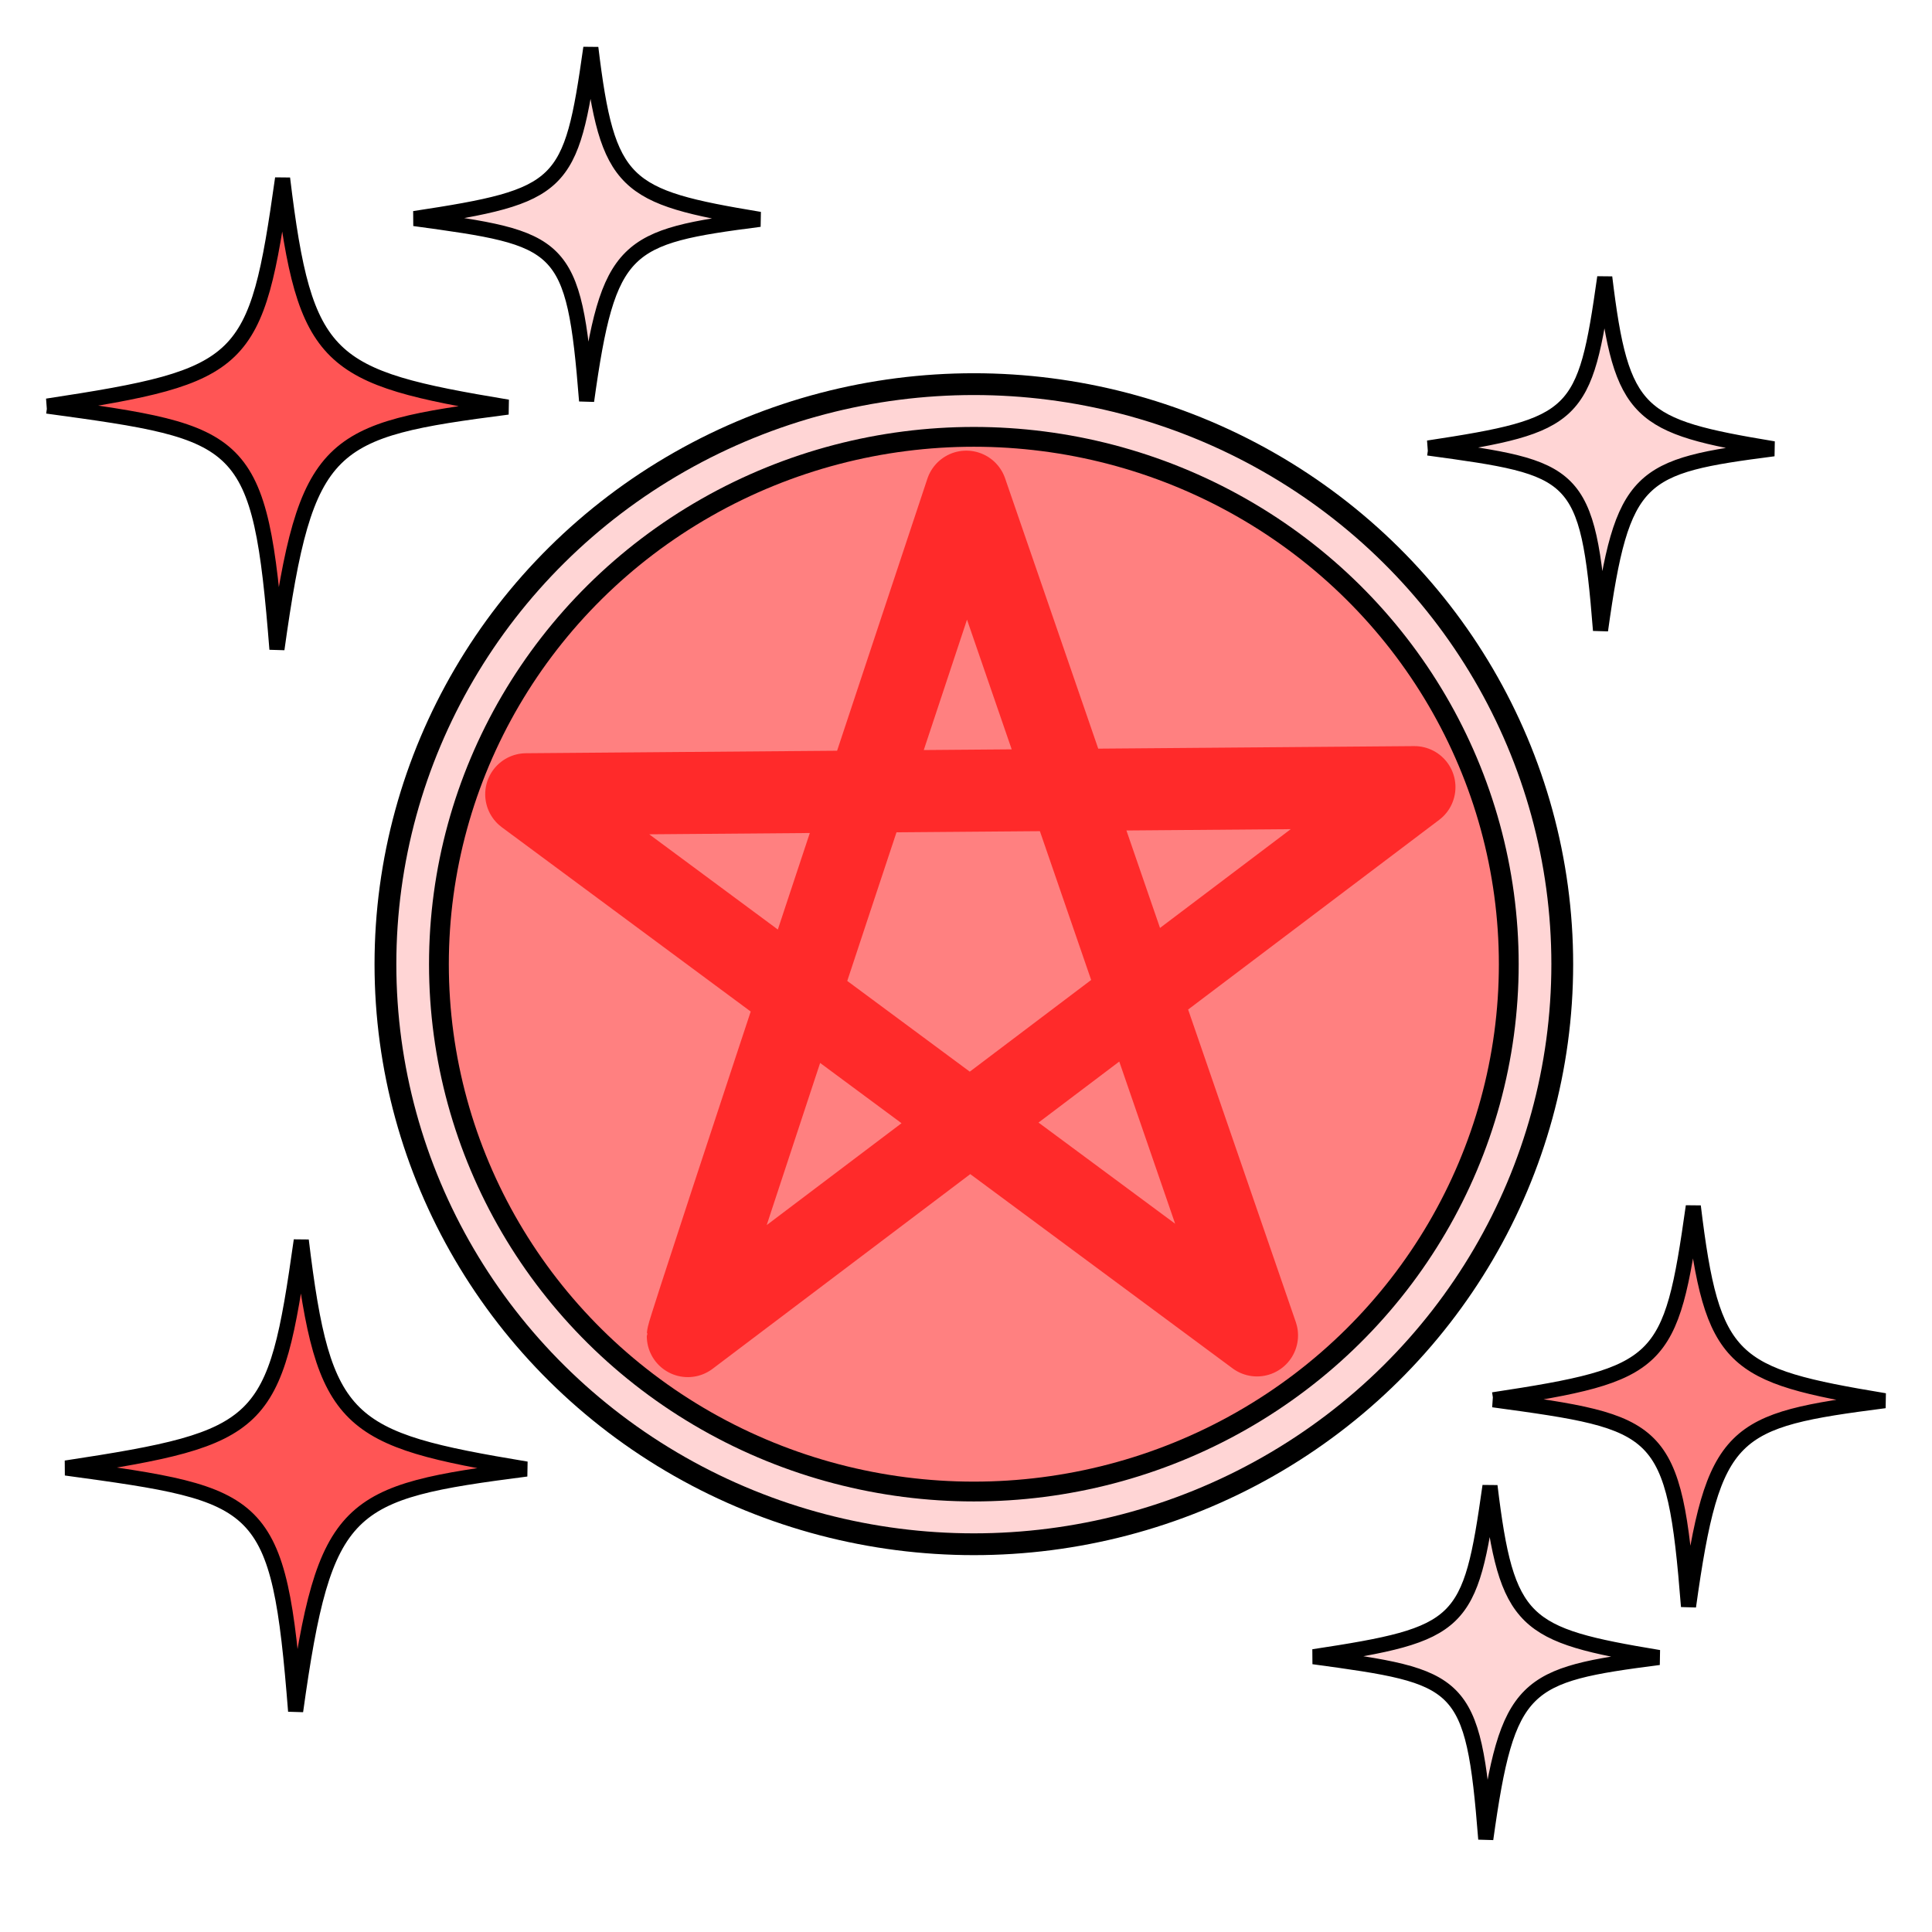 <svg xmlns="http://www.w3.org/2000/svg" viewBox="0 0 64 64">
    <g transform="translate(0 -988.362)">
        <ellipse cx="32.26" cy="1020.302" fill="#ffd5d5" stroke="#000" stroke-linecap="round" stroke-linejoin="round" stroke-width=".722" rx="19.492" ry="19.215"/>
        <ellipse cx="32.26" cy="1020.302" fill="#ff8080" stroke="#000" stroke-linecap="round" stroke-linejoin="round" stroke-width=".656" rx="17.72" ry="17.469"/>
        <path fill="none" stroke="#ff2a2a" stroke-linecap="square" stroke-linejoin="round" stroke-width="2.718" d="M22.785 1032.622c0-.223 9.225-27.973 9.225-27.973l9.63 27.95-24.208-17.926 29.423-.236z"/>
        <path fill="#f55" fill-rule="evenodd" stroke="#000" stroke-width=".5" d="M1.563 1001.814c6.588-1.002 6.924-1.35 7.798-7.542.74 6.124 1.464 6.581 7.457 7.576-5.967.77-6.678 1.092-7.644 8.019-.561-7.07-1.05-7.157-7.61-8.053z"/>
        <path fill="#ffd5d5" fill-rule="evenodd" stroke="#000" stroke-width=".5" d="M13.724 995.602c4.94-.751 5.192-1.013 5.848-5.656.556 4.593 1.098 4.936 5.593 5.682-4.475.577-5.01.819-5.733 6.014-.421-5.302-.789-5.368-5.708-6.04zM47.31 1003.203c4.941-.751 5.194-1.012 5.849-5.656.556 4.593 1.098 4.936 5.593 5.682-4.475.578-5.009.819-5.733 6.014-.421-5.302-.788-5.368-5.708-6.04z"/>
        <path fill="#f55" fill-rule="evenodd" stroke="#000" stroke-width=".5" d="M2.182 1036.992c6.588-1.002 6.924-1.35 7.798-7.541.74 6.123 1.463 6.58 7.457 7.575-5.967.77-6.679 1.092-7.644 8.02-.561-7.07-1.051-7.158-7.611-8.054z"/>
        <path fill="#ffd5d5" fill-rule="evenodd" stroke="#000" stroke-width=".5" d="M43.51 1043.243c4.94-.751 5.193-1.012 5.848-5.656.556 4.593 1.098 4.936 5.593 5.682-4.475.577-5.009.819-5.733 6.014-.42-5.302-.788-5.368-5.708-6.04z"/>
        <path fill="#ff8080" fill-rule="evenodd" stroke="#000" stroke-width=".5" d="M49.465 1034.732c5.6-.851 5.885-1.147 6.628-6.41.63 5.205 1.244 5.594 6.339 6.44-5.072.654-5.677.928-6.498 6.816-.477-6.01-.893-6.084-6.47-6.846z"/>
    </g>
</svg>
